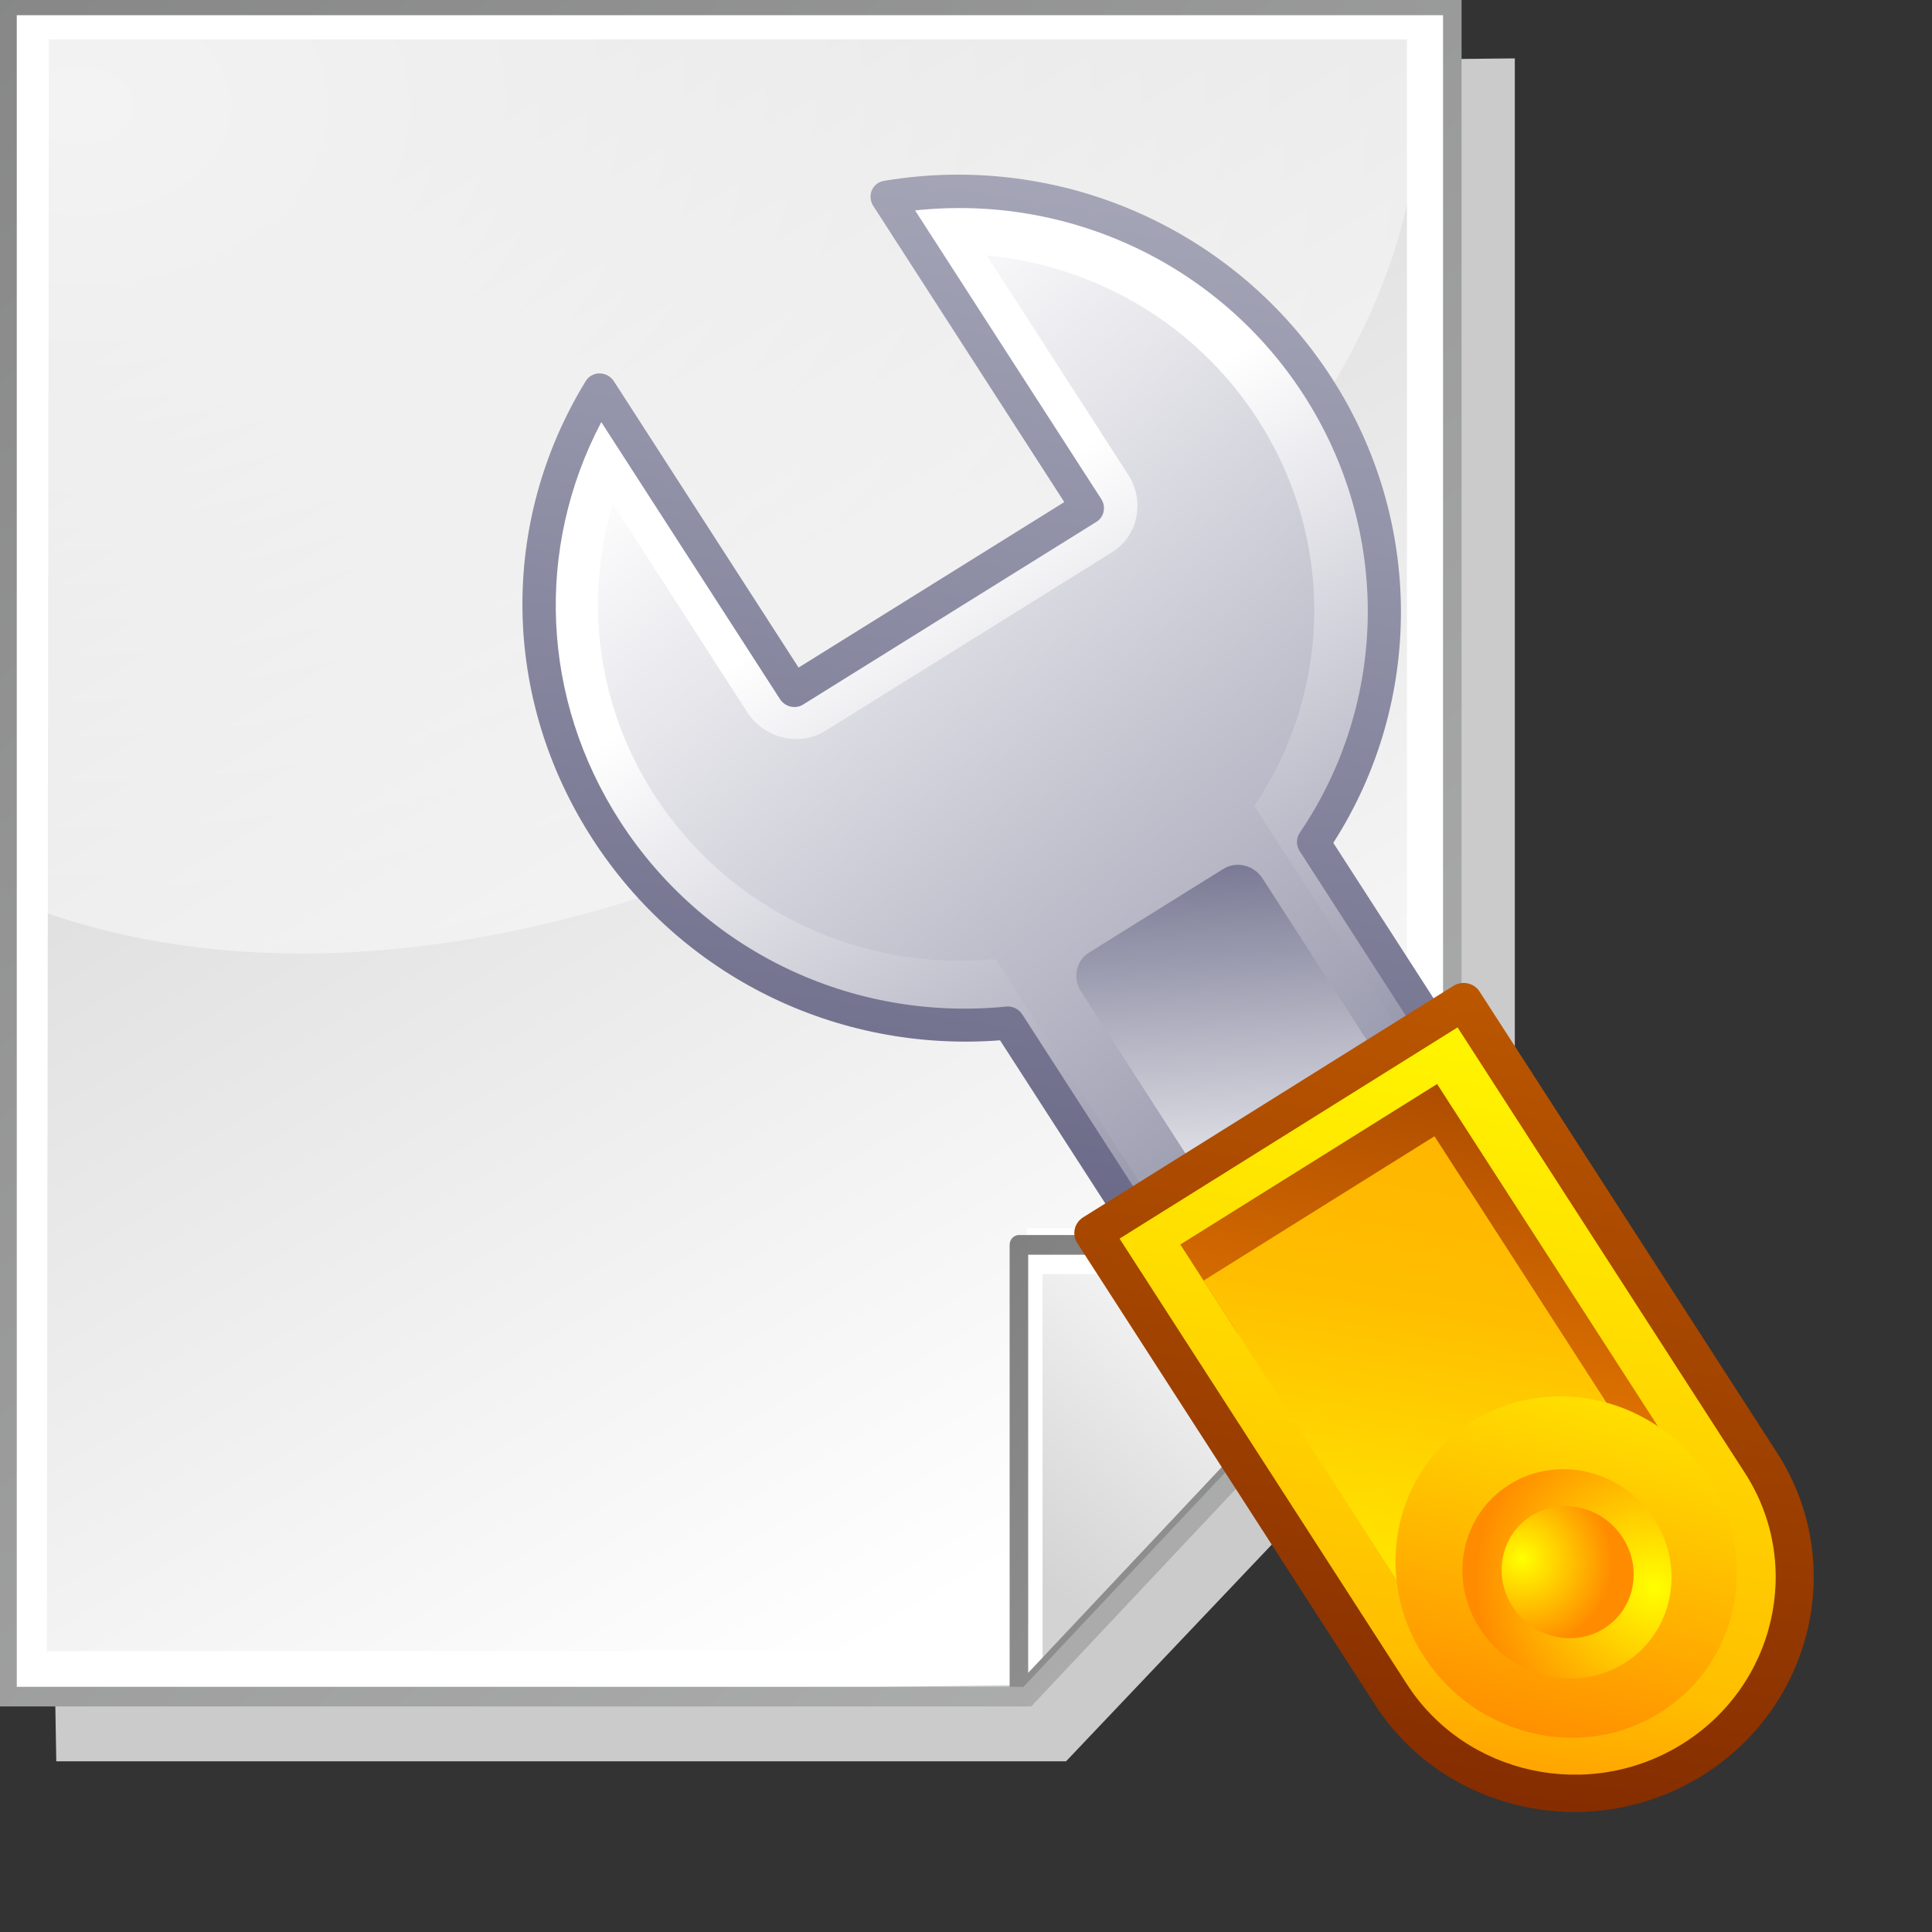 <?xml version="1.0" encoding="UTF-8" standalone="no"?>
<!-- Created with Inkscape (http://www.inkscape.org/) -->
<svg
   xmlns:dc="http://purl.org/dc/elements/1.1/"
   xmlns:cc="http://web.resource.org/cc/"
   xmlns:rdf="http://www.w3.org/1999/02/22-rdf-syntax-ns#"
   xmlns:svg="http://www.w3.org/2000/svg"
   xmlns="http://www.w3.org/2000/svg"
   xmlns:xlink="http://www.w3.org/1999/xlink"
   xmlns:sodipodi="http://inkscape.sourceforge.net/DTD/sodipodi-0.dtd"
   xmlns:inkscape="http://www.inkscape.org/namespaces/inkscape"
   inkscape:export-ydpi="36.000000"
   inkscape:export-xdpi="36.000000"
   inkscape:export-filename="/home/nuno/kdeplayground-artwork/oooicons/crystalsvg/setdocumentproperties.png"
   sodipodi:docname="setdocumentproperties.svg"
   sodipodi:docbase="/home/nuno/kdeplayground-artwork/oooicons/crystalsvg"
   inkscape:version="0.41"
   sodipodi:version="0.32"
   id="svg7354"
   height="64pt"
   width="64pt">
  <rect width="100%" height="100%" fill="#333333" stroke="none"/>
  <defs
     id="defs3">
    <linearGradient
       gradientTransform="matrix(0.182,0,0,0.214,4.641,0.358)"
       y2="323.769"
       x2="272.468"
       y1="59.054"
       x1="122.43"
       gradientUnits="userSpaceOnUse"
       id="linearGradient3623"
       xlink:href="#graytolightgray"
       inkscape:collect="always" />
    <radialGradient
       gradientTransform="matrix(0.696,0,0,0.816,10.145,4.039)"
       r="23.694"
       fy="81.169"
       fx="74.495"
       cy="81.169"
       cx="74.495"
       gradientUnits="userSpaceOnUse"
       id="radialGradient3622"
       xlink:href="#XMLID_9_"
       inkscape:collect="always" />
    <linearGradient
       id="graytolightgray">
      <stop
         id="stop5101"
         offset="0"
         style="stop-color:#d4d3d3;stop-opacity:1;" />
      <stop
         id="stop5102"
         offset="1"
         style="stop-color:#ffffff;stop-opacity:1;" />
    </linearGradient>
    <linearGradient
       gradientTransform="matrix(0.182,0,0,0.214,4.641,0.358)"
       y2="273.806"
       x2="330.939"
       y1="340.208"
       x1="284.175"
       gradientUnits="userSpaceOnUse"
       id="linearGradient3621"
       xlink:href="#graytolightgray"
       inkscape:collect="always" />
    <linearGradient
       id="light75to0">
      <stop
         id="stop2769"
         offset="0"
         style="stop-color:#ffffff;stop-opacity:0.729;" />
      <stop
         id="stop2770"
         offset="1"
         style="stop-color:#ffffff;stop-opacity:0;" />
    </linearGradient>
    <radialGradient
       gradientUnits="userSpaceOnUse"
       r="508.295"
       fy="52.578"
       fx="53.183"
       cy="52.578"
       cx="53.183"
       gradientTransform="matrix(0.223,0,0,0.175,4.641,1.797000e-2)"
       id="radialGradient6111"
       xlink:href="#light75to0"
       inkscape:collect="always" />
    <linearGradient
       gradientTransform="matrix(0.182,0,0,0.214,4.641,0.358)"
       y2="513.912"
       x2="561.864"
       y1="248.018"
       x1="245.914"
       gradientUnits="userSpaceOnUse"
       id="linearGradient3619"
       xlink:href="#garylighttowite"
       inkscape:collect="always" />
    <linearGradient
       id="garylighttowite">
      <stop
         id="stop5106"
         offset="0"
         style="stop-color:#7d7d7d;stop-opacity:1;" />
      <stop
         id="stop5107"
         offset="1"
         style="stop-color:#d3d4d4;stop-opacity:1;" />
    </linearGradient>
    <linearGradient
       gradientTransform="matrix(0.182,0,0,0.214,4.641,0.358)"
       y2="648.298"
       x2="578.444"
       y1="-50.29"
       x1="-37.332"
       gradientUnits="userSpaceOnUse"
       id="linearGradient3618"
       xlink:href="#garylighttowite"
       inkscape:collect="always" />
    <radialGradient
       r="23.694"
       fy="81.169"
       fx="74.495"
       cy="81.169"
       cx="74.495"
       gradientTransform="matrix(0.696,0,0,0.816,10.145,4.039)"
       gradientUnits="userSpaceOnUse"
       id="radialGradient7426"
       xlink:href="#XMLID_9_"
       inkscape:collect="always" />
    <radialGradient
       r="508.295"
       fy="52.578"
       fx="53.183"
       cy="52.578"
       cx="53.183"
       gradientTransform="matrix(0.262,0,0,0.187,-10.458,-5.144)"
       gradientUnits="userSpaceOnUse"
       id="radialGradient1100"
       xlink:href="#light75to0"
       inkscape:collect="always" />
    <linearGradient
       y2="323.769"
       x2="272.468"
       y1="59.054"
       x1="122.43"
       gradientTransform="matrix(0.214,0,0,0.223,-10.46,-4.867)"
       gradientUnits="userSpaceOnUse"
       id="linearGradient1101"
       xlink:href="#graytolightgray"
       inkscape:collect="always" />
    <linearGradient
       y2="648.298"
       x2="578.444"
       y1="-50.29"
       x1="-37.332"
       gradientTransform="matrix(0.214,0,0,0.228,-10.373,-4.757)"
       gradientUnits="userSpaceOnUse"
       id="linearGradient1102"
       xlink:href="#garylighttowite"
       inkscape:collect="always" />
    <linearGradient
       y2="513.912"
       x2="561.864"
       y1="248.018"
       x1="245.914"
       gradientTransform="matrix(0.214,0,0,0.228,-10.745,-4.759)"
       gradientUnits="userSpaceOnUse"
       id="linearGradient1103"
       xlink:href="#garylighttowite"
       inkscape:collect="always" />
    <linearGradient
       y2="273.806"
       x2="330.939"
       y1="340.208"
       x1="284.175"
       gradientTransform="matrix(0.214,0,0,0.228,-11.001,-4.738)"
       gradientUnits="userSpaceOnUse"
       id="linearGradient1104"
       xlink:href="#graytolightgray"
       inkscape:collect="always" />
    <radialGradient
       gradientUnits="userSpaceOnUse"
       gradientTransform="scale(1.008,0.992)"
       r="16.906"
       fy="288.107"
       fx="99.577"
       cy="288.107"
       cx="99.577"
       id="radialGradient1162"
       xlink:href="#yelowtoorange"
       inkscape:collect="always" />
    <radialGradient
       gradientUnits="userSpaceOnUse"
       gradientTransform="scale(1.008,0.992)"
       r="32.6"
       fy="305.531"
       fx="117.987"
       cy="304.926"
       cx="117.064"
       id="radialGradient1161"
       xlink:href="#yelowtoorange"
       inkscape:collect="always" />
    <linearGradient
       y2="92.233"
       x2="66.504"
       y1="124.637"
       x1="65.666"
       spreadMethod="pad"
       gradientUnits="userSpaceOnUse"
       id="linearGradient1160"
       xlink:href="#orangetoyelow"
       inkscape:collect="always" />
    <linearGradient
       y2="122.447"
       x2="66.497"
       y1="20.307"
       x1="59.274"
       gradientUnits="userSpaceOnUse"
       id="linearGradient1159"
       xlink:href="#orangemoretoyelow"
       inkscape:collect="always" />
    <linearGradient
       y2="48.287"
       x2="59.354"
       y1="113.709"
       x1="62.404"
       gradientUnits="userSpaceOnUse"
       id="linearGradient1158"
       xlink:href="#orangetoblackorange"
       inkscape:collect="always" />
    <linearGradient
       y2="175.275"
       x2="62.531"
       y1="18.809"
       x1="52.093"
       gradientUnits="userSpaceOnUse"
       id="linearGradient1157"
       xlink:href="#orangetoblackorange"
       inkscape:collect="always" />
    <linearGradient
       y2="74.325"
       x2="57.45"
       y1="133.076"
       x1="60.537"
       gradientUnits="userSpaceOnUse"
       id="linearGradient1156"
       xlink:href="#orangelesstoyelow"
       inkscape:collect="always" />
    <linearGradient
       y2="71.244"
       x2="43.654"
       y1="98.746"
       x1="51.968"
       gradientUnits="userSpaceOnUse"
       id="linearGradient1155"
       xlink:href="#bludraktowhite"
       inkscape:collect="always" />
    <linearGradient
       gradientTransform="scale(0.824,1.213)"
       y2="267.89"
       x2="137.601"
       y1="19.869"
       x1="116.164"
       gradientUnits="userSpaceOnUse"
       id="linearGradient1154"
       xlink:href="#bludraktowhite"
       inkscape:collect="always" />
    <linearGradient
       gradientTransform="scale(0.995,1.005)"
       y2="123.239"
       x2="28.078"
       y1="-49.143"
       x1="13.411"
       gradientUnits="userSpaceOnUse"
       id="linearGradient1153"
       xlink:href="#bludraktowhite"
       inkscape:collect="always" />
    <linearGradient
       gradientUnits="userSpaceOnUse"
       gradientTransform="scale(0.995,1.006)"
       y2="109.804"
       x2="66.285"
       y1="64.368"
       x1="21.798"
       id="linearGradient1152"
       xlink:href="#bludraktowhite"
       inkscape:collect="always" />
    <radialGradient
       fy="0.768"
       fx="0.822"
       r="0.821"
       cy="0.753"
       cx="0.798"
       id="radialGradient620"
       xlink:href="#yelowtoorange" />
    <radialGradient
       fy="0.238"
       fx="0.264"
       r="0.675"
       cy="0.238"
       cx="0.264"
       id="radialGradient577"
       xlink:href="#yelowtoorange" />
    <linearGradient
       y2="1.028"
       x2="0.999"
       y1="0.333"
       x1="0.319"
       id="linearGradient1590"
       xlink:href="#bludraktowhite"
       inkscape:collect="always" />
    <linearGradient
       gradientUnits="objectBoundingBox"
       y2="1.212"
       x2="0.418"
       y1="-1.348"
       x1="0.2"
       id="linearGradient617"
       xlink:href="#bludraktowhite" />
    <linearGradient
       y2="91.408"
       x2="33.332"
       y1="10.305"
       x1="33.332"
       gradientUnits="userSpaceOnUse"
       id="bludraktowhite">
      <stop
         id="stop7271"
         style="stop-color:rgb(255,255,255)"
         offset="0" />
      <stop
         id="stop7273"
         style="stop-color:rgb(84,84,119)"
         offset="1" />
    </linearGradient>
    <linearGradient
       gradientUnits="objectBoundingBox"
       y2="1.451"
       x2="0.539"
       y1="-0.029"
       x1="0.411"
       id="linearGradient601"
       xlink:href="#bludraktowhite" />
    <linearGradient
       gradientUnits="userSpaceOnUse"
       y2="71.244"
       x2="43.654"
       y1="98.746"
       x1="51.968"
       id="linearGradient658"
       xlink:href="#bludraktowhite" />
    <linearGradient
       gradientUnits="userSpaceOnUse"
       y2="74.325"
       x2="57.45"
       y1="133.076"
       x1="60.537"
       id="linearGradient608"
       xlink:href="#orangelesstoyelow" />
    <linearGradient
       id="orangelesstoyelow">
      <stop
         id="stop2689"
         offset="0"
         style="stop-color:#ff7d00;stop-opacity:1;" />
      <stop
         id="stop2690"
         offset="0.254"
         style="stop-color:#ffbe00;stop-opacity:1;" />
      <stop
         id="stop2691"
         offset="1"
         style="stop-color:#ffff00;stop-opacity:1;" />
    </linearGradient>
    <linearGradient
       gradientUnits="userSpaceOnUse"
       y2="175.275"
       x2="62.531"
       y1="18.809"
       x1="52.093"
       id="linearGradient583"
       xlink:href="#orangetoblackorange" />
    <linearGradient
       id="orangetoblackorange">
      <stop
         id="stop4207"
         offset="0"
         style="stop-color:#ff8b00;stop-opacity:1;" />
      <stop
         id="stop4209"
         offset="1"
         style="stop-color:#4d0200;stop-opacity:1;" />
    </linearGradient>
    <linearGradient
       gradientUnits="userSpaceOnUse"
       y2="48.287"
       x2="59.354"
       y1="113.709"
       x1="62.404"
       id="linearGradient613"
       xlink:href="#orangetoblackorange" />
    <linearGradient
       gradientUnits="userSpaceOnUse"
       y2="122.447"
       x2="66.497"
       y1="20.307"
       x1="59.274"
       id="linearGradient618"
       xlink:href="#orangemoretoyelow" />
    <linearGradient
       id="orangemoretoyelow">
      <stop
         id="stop2671"
         offset="0"
         style="stop-color:#ff7d00;stop-opacity:1;" />
      <stop
         id="stop2679"
         offset="0.746"
         style="stop-color:#ffbe00;stop-opacity:1;" />
      <stop
         id="stop2672"
         offset="1"
         style="stop-color:#ffff00;stop-opacity:1;" />
    </linearGradient>
    <linearGradient
       spreadMethod="pad"
       gradientUnits="userSpaceOnUse"
       y2="92.233"
       x2="66.504"
       y1="124.637"
       x1="65.666"
       id="linearGradient573"
       xlink:href="#orangetoyelow" />
    <linearGradient
       id="orangetoyelow">
      <stop
         id="stop2661"
         offset="0"
         style="stop-color:#ff7d00;stop-opacity:1;" />
      <stop
         id="stop2662"
         offset="1"
         style="stop-color:#ffff00;stop-opacity:1;" />
    </linearGradient>
    <linearGradient
       id="yelowtoorange">
      <stop
         id="stop3105"
         offset="0"
         style="stop-color:#ffff00;stop-opacity:1;" />
      <stop
         id="stop3107"
         offset="1"
         style="stop-color:#ff8c00;stop-opacity:1;" />
    </linearGradient>
    <linearGradient
       id="linearGradient1441">
      <stop
         id="stop1443"
         offset="0"
         style="stop-color:#7d7d7d;stop-opacity:1;" />
      <stop
         id="stop1445"
         offset="1"
         style="stop-color:#d3d4d4;stop-opacity:1;" />
    </linearGradient>
    <linearGradient
       gradientUnits="userSpaceOnUse"
       y2="52.539"
       x2="58.536"
       y1="113.458"
       x1="58.536"
       id="linearGradient606"
       xlink:href="#garylighttowite" />
    <linearGradient
       id="linearGradient1434">
      <stop
         id="stop1436"
         offset="0"
         style="stop-color:#d4d3d3;stop-opacity:1;" />
      <stop
         id="stop1438"
         offset="1"
         style="stop-color:#ffffff;stop-opacity:1;" />
    </linearGradient>
    <linearGradient
       id="blacktowhite">
      <stop
         id="stop2476"
         offset="0"
         style="stop-color:#000000;stop-opacity:1;" />
      <stop
         id="stop2475"
         offset="1"
         style="stop-color:#ffffff;stop-opacity:1;" />
    </linearGradient>
    <linearGradient
       id="greylighttograyw">
      <stop
         id="stop575"
         offset="0"
         style="stop-color:#b5b5b8;stop-opacity:1;" />
      <stop
         id="stop576"
         offset="1"
         style="stop-color:#ebebee;stop-opacity:1;" />
    </linearGradient>
    <linearGradient
       gradientUnits="userSpaceOnUse"
       y2="13.105"
       x2="57.864"
       y1="36.38"
       x1="77.158"
       id="linearGradient582"
       xlink:href="#graytolightgray" />
    <linearGradient
       gradientUnits="userSpaceOnUse"
       y2="100.59"
       x2="82.368"
       y1="-61.206"
       x1="44.405"
       id="linearGradient578"
       xlink:href="#blacktowhite" />
    <linearGradient
       gradientUnits="userSpaceOnUse"
       y2="447.196"
       x2="123.393"
       y1="452.764"
       x1="123.393"
       id="linearGradient585"
       xlink:href="#greylighttograyw" />
    <linearGradient
       gradientUnits="userSpaceOnUse"
       y2="405.919"
       x2="84.32"
       y1="503.805"
       x1="147.443"
       id="linearGradient645"
       xlink:href="#greylighttograyw" />
    <linearGradient
       id="linearGradient1418">
      <stop
         id="stop1420"
         offset="0"
         style="stop-color:#ffffff;stop-opacity:0.729;" />
      <stop
         id="stop1422"
         offset="1"
         style="stop-color:#ffffff;stop-opacity:0;" />
    </linearGradient>
    <linearGradient
       id="greantodarkgrean">
      <stop
         id="stop5123"
         offset="0"
         style="stop-color:#00ff01;stop-opacity:1;" />
      <stop
         id="stop5124"
         offset="1"
         style="stop-color:#15980f;stop-opacity:1;" />
    </linearGradient>
    <linearGradient
       id="greandraktoblack">
      <stop
         id="stop7328"
         offset="0"
         style="stop-color:#007c00;stop-opacity:1;" />
      <stop
         id="stop7329"
         offset="1"
         style="stop-color:#025a00;stop-opacity:1;" />
    </linearGradient>
  </defs>
  <sodipodi:namedview
     inkscape:window-y="233"
     inkscape:window-x="222"
     inkscape:window-height="590"
     inkscape:window-width="1001"
     gridoriginx="0pt"
     gridoriginy="0pt"
     gridspacingx="1pt"
     gridspacingy="1pt"
     inkscape:grid-bbox="false"
     showgrid="false"
     inkscape:current-layer="layer1"
     inkscape:cy="40.974087"
     inkscape:cx="40.000000"
     inkscape:zoom="5.3875000"
     inkscape:pageshadow="2"
     inkscape:pageopacity="0.0"
     borderopacity="1.0"
     bordercolor="#666666"
     pagecolor="#ffffff"
     id="base" />
  <g
     inkscape:groupmode="layer"
     inkscape:label="Layer 1"
     id="layer1">
    <path
       inkscape:export-ydpi="48.818890"
       inkscape:export-xdpi="48.818890"
       sodipodi:nodetypes="ccccccc"
       id="path1105"
       d="M 31.157,2.933 L 66.907,2.579 L 66.907,56.912 L 47.085,77.795 L 2.486,77.795 L 2.309,67.53 L 31.157,2.933 z "
       style="fill:#cbcbcb;fill-opacity:1;fill-rule:evenodd;stroke:none;stroke-width:0.25pt;stroke-linecap:butt;stroke-linejoin:miter;stroke-opacity:1" />
    <path
       id="path1727"
       d="M 0.717,0.278 L 64.253,0.455 L 63.899,54.434 L 44.962,74.433 L 0.54,74.964 L 0.717,0.278 z "
       style="fill:#ffffff;fill-opacity:1;fill-rule:evenodd;stroke:none;stroke-width:0.25pt;stroke-linecap:butt;stroke-linejoin:miter;stroke-opacity:1" />
    <path
       style="fill:url(#linearGradient1101);fill-opacity:1"
       id="path146"
       d="M 62.143,1.741 L 2.159,1.741 L 2.069,72.924 L 44.744,72.924 L 62.143,54.787 L 62.143,1.741 z " />
    <path
       style="fill:#ffffff"
       id="path163"
       d="M 45.376,74.2 L 64.147,54.247 L 45.376,54.247 L 45.376,74.2 z " />
    <path
       style="fill:url(#linearGradient1104);fill-opacity:1"
       id="path178"
       d="M 46.048,73.834 L 62.567,56.275 L 46.048,56.275 L 46.048,73.834 z " />
    <path
       sodipodi:nodetypes="ccccc"
       style="fill:url(#radialGradient1100);fill-opacity:1"
       id="path195"
       d="M 62.297,8.258 L 62.297,1.564 L 2.123,1.564 L 2.069,40.334 C 25.183,48.279 58.64,28.227 62.297,8.258 z " />
    <path
       style="fill:url(#linearGradient1103);fill-opacity:1"
       id="path210"
       d="M 45.003,54.549 C 44.777,54.549 44.594,54.744 44.594,54.984 L 44.594,74.937 C 44.594,75.113 44.694,75.271 44.847,75.339 C 45,75.405 45.176,75.37 45.293,75.244 L 64.063,55.292 C 64.18,55.167 64.215,54.98 64.152,54.818 C 64.088,54.655 63.939,54.549 63.773,54.549 L 45.003,54.549 z M 62.785,55.419 C 61.541,56.742 46.657,72.562 45.413,73.887 C 45.413,72.045 45.413,56.208 45.413,55.419 C 46.153,55.419 61.053,55.419 62.785,55.419 z " />
    <path
       style="fill:url(#linearGradient1102);fill-opacity:1"
       id="path225"
       d="M 63.737,0.671 C 63.737,1.525 63.737,54.449 63.737,54.805 C 63.502,55.055 45.442,74.252 45.207,74.503 C 44.874,74.503 1.542,74.503 0.741,74.503 C 0.741,73.649 0.741,1.526 0.741,0.672 C 1.544,0.671 62.935,0.671 63.737,0.671 z M 64.146,-0.199 L -0.077,-0.199 L -0.077,75.372 L 45.546,75.372 L 64.555,55.164 L 64.555,-0.199 L 64.146,-0.199 z " />
    <g
       transform="matrix(0.168,-0.105,0.117,0.181,1.014,30.508)"
       inkscape:export-ydpi="72.000000"
       inkscape:export-xdpi="72.000000"
       id="use1134">
      <g
         transform="matrix(1.1,1.806595e-2,0,1.046,-206.878,-387.305)"
         id="g1136">
        <path
           transform="matrix(2.435,2.391,-2.44,2.468,459.337,221.896)"
           id="path1137"
           style="fill:url(#linearGradient1152)"
           d="M 65.983,93.86 L 47.763,75.64 C 51.275,66.881 49.603,56.637 42.67,49.703 C 35.599,42.634 25.091,41.032 16.222,44.819 L 31.115,59.71 L 16.74,74.085 L 2.326,59.669 C -0.654,68.188 1.151,77.901 7.812,84.561 C 14.472,91.221 24.185,93.028 32.703,90.048 L 51.249,108.594 L 65.983,93.86 z " />
        <path
           transform="matrix(2.435,2.391,-2.44,2.468,459.337,221.896)"
           id="path1138"
           style="fill:none"
           d="M 19.761,74.757 L 31.95,62.569 L 30.103,60.722 L 17.915,72.91 L 19.761,74.757 z " />
        <path
           transform="matrix(2.435,2.391,-2.44,2.468,459.337,221.896)"
           id="path1139"
           style="fill:url(#linearGradient1153)"
           d="M 43.35,49.022 C 36.183,41.857 25.387,39.86 15.846,43.934 C 15.552,44.059 15.339,44.323 15.279,44.636 C 15.218,44.949 15.318,45.273 15.544,45.499 C 15.544,45.499 28.515,58.471 29.755,59.71 C 28.582,60.883 17.915,71.551 16.74,72.724 C 15.506,71.489 3.005,58.99 3.005,58.99 C 2.771,58.755 2.434,58.658 2.111,58.732 C 1.931,58.773 1.771,58.864 1.645,58.99 C 1.544,59.091 1.466,59.213 1.417,59.353 C -1.808,68.571 0.382,78.492 7.132,85.242 C 13.738,91.848 23.383,94.073 32.434,91.139 C 33.226,91.932 50.57,109.274 50.57,109.274 C 50.945,109.65 51.553,109.65 51.929,109.274 L 66.664,94.541 C 67.039,94.166 67.039,93.556 66.664,93.18 C 66.664,93.18 49.705,76.221 48.874,75.391 C 52.317,66.149 50.191,55.866 43.35,49.022 z M 41.989,50.385 C 48.434,56.83 50.351,66.604 46.869,75.281 C 46.726,75.639 46.809,76.049 47.082,76.32 C 47.082,76.32 63.341,92.58 64.623,93.86 C 63.444,95.038 52.427,106.055 51.249,107.231 C 49.967,105.951 33.384,89.368 33.384,89.368 C 33.123,89.106 32.734,89.018 32.385,89.14 C 23.87,92.118 14.714,90.102 8.491,83.88 C 2.63,78.02 0.505,69.556 2.769,61.475 C 4.681,63.387 16.061,74.766 16.061,74.766 C 16.437,75.141 17.046,75.141 17.422,74.766 L 31.796,60.392 C 32.172,60.016 32.172,59.407 31.796,59.031 C 31.796,59.031 19.76,46.995 17.951,45.186 C 26.419,42.148 35.717,44.111 41.989,50.385 z " />
        <path
           transform="matrix(1.043,0,0,1.057,243.341,359.343)"
           id="path1140"
           style="fill:url(#linearGradient1154)"
           d="M 135.818,143.135 C 160.132,132.524 177.134,109.033 177.165,81.996 C 177.184,60.658 166.63,41.869 150.238,30.051 L 150.19,78.41 C 150.182,84.289 145.337,89.129 139.366,89.222 L 73.755,90.253 C 67.787,90.344 62.947,85.652 62.952,79.78 L 63.003,33.839 C 48.365,46.178 39.087,64.2 39.065,84.163 C 39.041,110.127 54.682,132.342 77.443,142.782 L 77.351,233.268 L 135.748,210.92 L 135.818,143.135 z " />
        <path
           transform="matrix(2.435,2.391,-2.44,2.468,459.337,221.896)"
           id="path1141"
           style="fill:url(#linearGradient1155)"
           d="M 56.769,105.303 C 56.129,105.943 55.095,105.943 54.455,105.303 L 36.414,87.261 C 35.776,86.621 35.776,85.586 36.414,84.948 L 42.989,78.371 C 43.629,77.732 44.664,77.732 45.304,78.371 L 63.345,96.414 C 63.984,97.053 63.984,98.089 63.345,98.727 L 56.769,105.303 z " />
      </g>
      <g
         transform="matrix(1.1,0,0,1.046,-23.071,-4.422)"
         id="g1142">
        <g
           transform="matrix(1,0,0,0.956,0,8.895)"
           id="g1143">
          <path
             transform="matrix(2.435,2.43,-2.44,2.43,291.171,-121.666)"
             id="path1144"
             style="fill:url(#linearGradient1156)"
             d="M 78.431,102.573 L 55.277,79.418 L 37.127,97.566 L 60.282,120.72 C 65.294,125.732 73.419,125.732 78.43,120.72 C 83.441,115.708 83.441,107.584 78.431,102.573 z " />
          <path
             transform="matrix(2.435,2.43,-2.44,2.43,291.171,-121.666)"
             id="path1145"
             style="fill:url(#linearGradient1157)"
             d="M 56.065,78.63 C 55.63,78.193 54.925,78.193 54.487,78.63 L 36.34,96.779 C 35.904,97.215 35.904,97.921 36.34,98.356 L 59.493,121.51 C 64.931,126.948 73.779,126.948 79.219,121.509 C 84.657,116.07 84.657,107.222 79.219,101.782 L 56.065,78.63 z M 77.642,103.361 C 82.21,107.929 82.21,115.364 77.642,119.932 C 73.074,124.501 65.64,124.5 61.072,119.932 C 61.072,119.932 40.226,99.085 38.706,97.566 C 40.085,96.189 53.899,82.374 55.277,80.996 C 56.796,82.516 77.642,103.361 77.642,103.361 z " />
        </g>
        <g
           id="g1146">
          <path
             transform="matrix(2.435,2.43,-2.44,2.43,291.171,-121.666)"
             id="path1147"
             style="fill:url(#linearGradient1158)"
             d="M 74.268,106.506 C 75.273,107.512 75.987,108.698 76.411,109.961 C 76.453,107.629 75.585,105.284 73.806,103.506 L 54.719,84.419 L 42.129,97.009 L 46.37,101.25 L 57.69,89.929 L 74.268,106.506 z " />
          <path
             transform="matrix(2.435,2.43,-2.44,2.43,291.171,-121.666)"
             id="path1148"
             style="fill:url(#linearGradient1159)"
             d="M 73.805,116.096 C 75.504,114.399 76.369,112.186 76.41,109.961 C 75.986,108.698 75.272,107.512 74.267,106.506 L 55.18,87.419 L 43.86,98.739 L 61.215,116.096 C 64.692,119.573 70.329,119.573 73.805,116.096 z " />
          <path
             transform="matrix(2.435,2.43,-2.44,2.43,291.171,-121.666)"
             id="path1149"
             style="fill:url(#linearGradient1160)"
             d="M 74.6,117.055 C 70.743,120.911 64.488,120.911 60.63,117.054 C 56.772,113.197 56.772,106.941 60.63,103.083 C 64.488,99.225 70.743,99.225 74.6,103.083 C 78.458,106.941 78.458,113.196 74.6,117.055 z " />
          <path
             transform="matrix(1.043,1.652517e-2,0,1.057,76.025,0.326)"
             id="path1150"
             style="fill:url(#radialGradient1161);fill-rule:evenodd"
             d="M 106.034,312.247 C 94.991,312.422 86.039,303.743 86.05,292.873 C 86.053,282 95.023,273.045 106.073,272.873 C 117.115,272.697 126.07,281.374 126.057,292.247 C 126.044,303.119 117.076,312.076 106.034,312.247 z " />
          <path
             transform="matrix(1.043,1.652517e-2,0,1.057,76.025,0.326)"
             id="path1151"
             style="fill:url(#radialGradient1162)"
             d="M 106.321,304.794 C 99.348,304.905 93.698,299.428 93.705,292.558 C 93.712,285.693 99.373,280.038 106.348,279.929 C 113.324,279.824 118.974,285.302 118.967,292.163 C 118.962,299.03 113.301,304.685 106.321,304.794 z " />
        </g>
      </g>
    </g>
  </g>
</svg>
